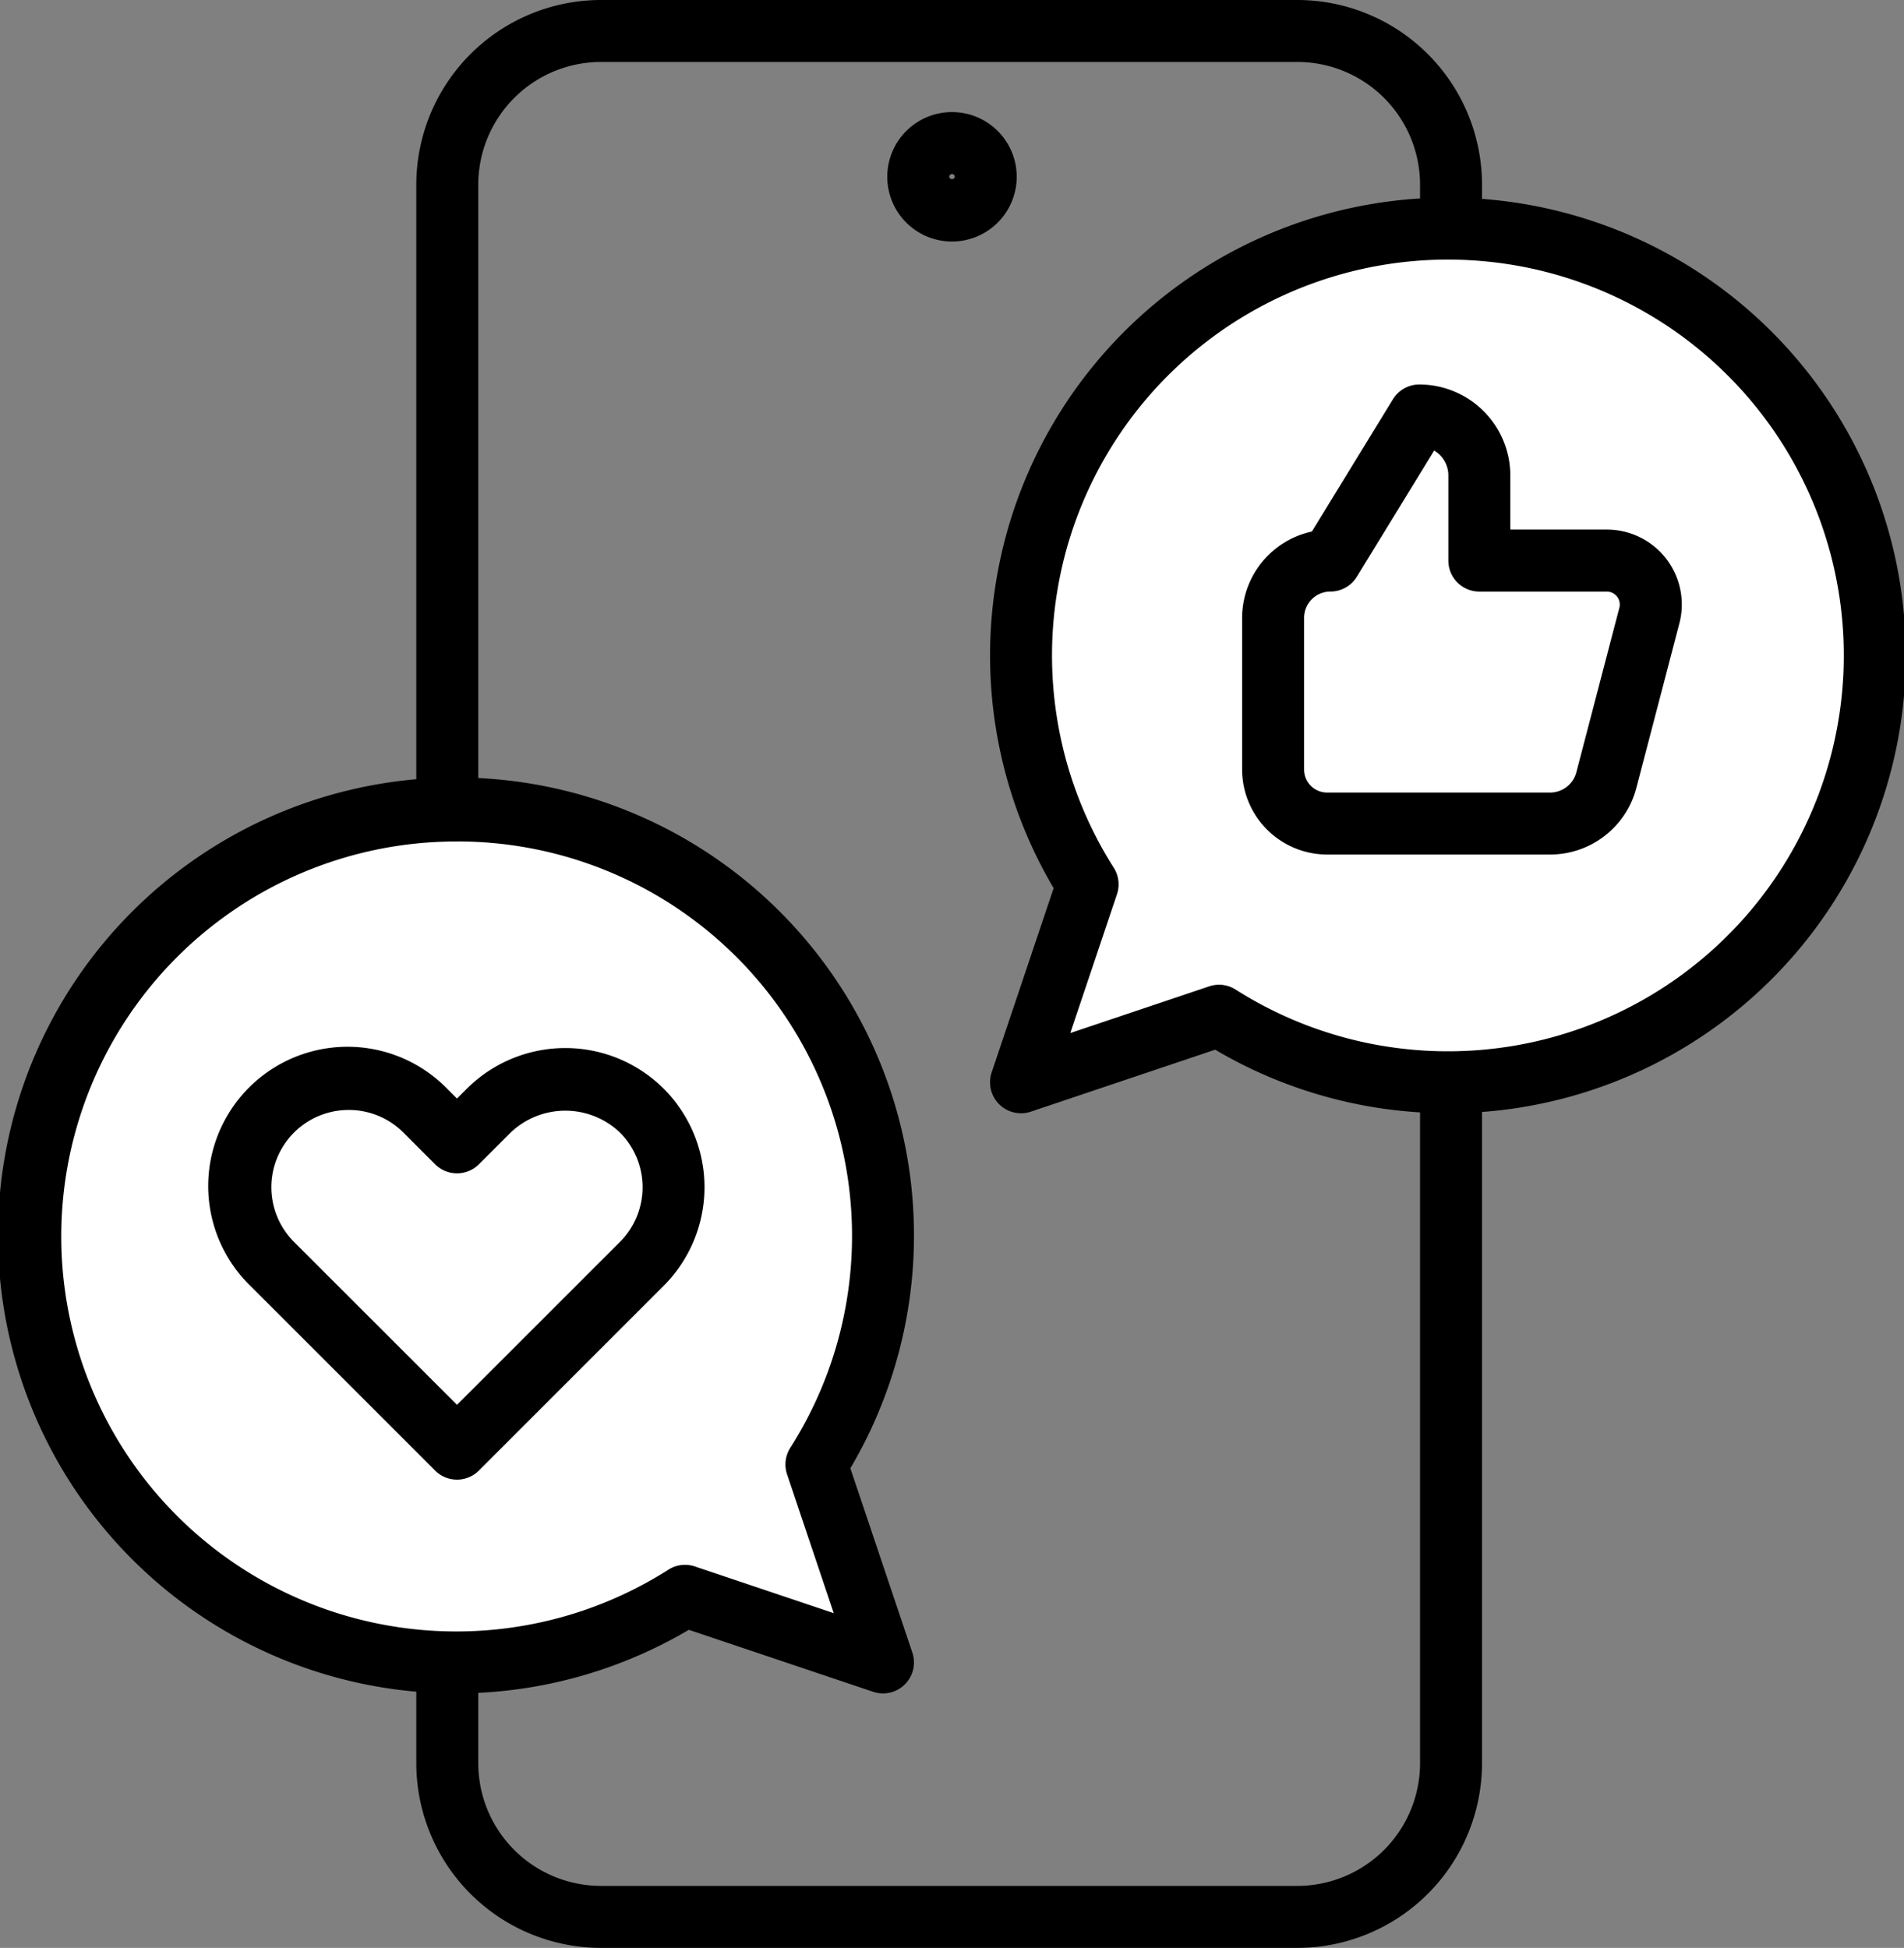 <svg xmlns="http://www.w3.org/2000/svg" viewBox="0 0 55.304 56.584"><rect x="0" y="0" width="55.304" height="56.584" fill="#808080" stroke="none"/><defs><style>.cls-1{fill:#fff;}</style></defs><g id="Слой_2" data-name="Слой 2"><g id="Слой_1-2" data-name="Слой 1"><path d="M37.685,56.584h-20.231a5.369,5.369,0,0,1-5.362-5.362V5.362A5.369,5.369,0,0,1,17.454,0h20.231a5.369,5.369,0,0,1,5.362,5.362v45.859A5.369,5.369,0,0,1,37.685,56.584ZM17.454,1.8a3.567,3.567,0,0,0-3.562,3.562v45.859a3.567,3.567,0,0,0,3.562,3.562h20.231a3.567,3.567,0,0,0,3.562-3.562V5.362A3.567,3.567,0,0,0,37.685,1.8Z"/><path d="M27.652,7.016a1.88,1.88,0,1,1,1.88-1.88A1.882,1.882,0,0,1,27.652,7.016Zm0-1.961a.08.08,0,0,0-.08.08c0,.088.161.088.161,0A.08.08,0,0,0,27.652,5.055Z"/><path class="cls-1" d="M42.031,6.692A12.358,12.358,0,0,0,31.591,25.689l-1.934,5.751,5.75-1.934a12.369,12.369,0,1,0,6.623-22.813Z"/><path d="M29.657,32.339a.9.9,0,0,1-.853-1.187l1.8-5.352a13.299,13.299,0,1,1,4.692,4.692l-5.352,1.8A.897.897,0,0,1,29.657,32.339Zm5.75-3.734a.901.901,0,0,1,.483.141,11.499,11.499,0,1,0-3.54-3.54.9.9,0,0,1,.094.77l-1.356,4.033,4.033-1.356A.902.902,0,0,1,35.408,28.605Z"/><path d="M45.025,24.823H38.548a2.472,2.472,0,0,1-2.469-2.469V17.949A2.569,2.569,0,0,1,38.105,15.441l2.354-3.842a.901.901,0,0,1,.768-.43A2.646,2.646,0,0,1,43.869,13.812v1.572h2.804a2.176,2.176,0,0,1,2.106,2.726l-1.249,4.779A2.589,2.589,0,0,1,45.025,24.823Zm-3.368-11.735-2.246,3.666a.901.901,0,0,1-.768.43.766.766,0,0,0-.765.765v4.405a.67.67,0,0,0,.669.669h6.477a.789.789,0,0,0,.763-.589l1.249-4.778a.376.376,0,0,0-.364-.471H42.969a.9.9,0,0,1-.9-.9V13.812A.843.843,0,0,0,41.658,13.088Z"/><path class="cls-1" d="M13.273,23.544A12.359,12.359,0,0,1,23.713,42.54l1.934,5.751L19.897,46.357a12.369,12.369,0,1,1-6.623-22.813Z"/><path d="M25.647,49.191a.897.897,0,0,1-.287-.047l-5.352-1.8a13.303,13.303,0,1,1,4.692-4.692l1.8,5.353a.9.9,0,0,1-.853,1.187ZM13.274,24.444a11.474,11.474,0,1,0,6.14,21.154.898.898,0,0,1,.77-.094l4.033,1.356-1.356-4.033a.9.9,0,0,1,.094-.77,11.459,11.459,0,0,0-9.68-17.614Z"/><path d="M13.274,42.982a.897.897,0,0,1-.636-.264L7.267,37.348a4.046,4.046,0,1,1,5.722-5.721l.285.285.285-.285a4.051,4.051,0,0,1,5.721 0h0A4.051,4.051,0,0,1,19.28,37.348l-5.37,5.37A.897.897,0,0,1,13.274,42.982ZM10.128,32.243a2.245,2.245,0,0,0-1.588,3.833l4.734,4.733,4.734-4.733a2.249,2.249,0,0,0-0-3.176h0a2.3,2.3,0,0,0-3.176,0l-.921.921a.901.901,0,0,1-1.273,0l-.921-.921A2.238,2.238,0,0,0,10.128,32.243Z"/></g></g></svg>